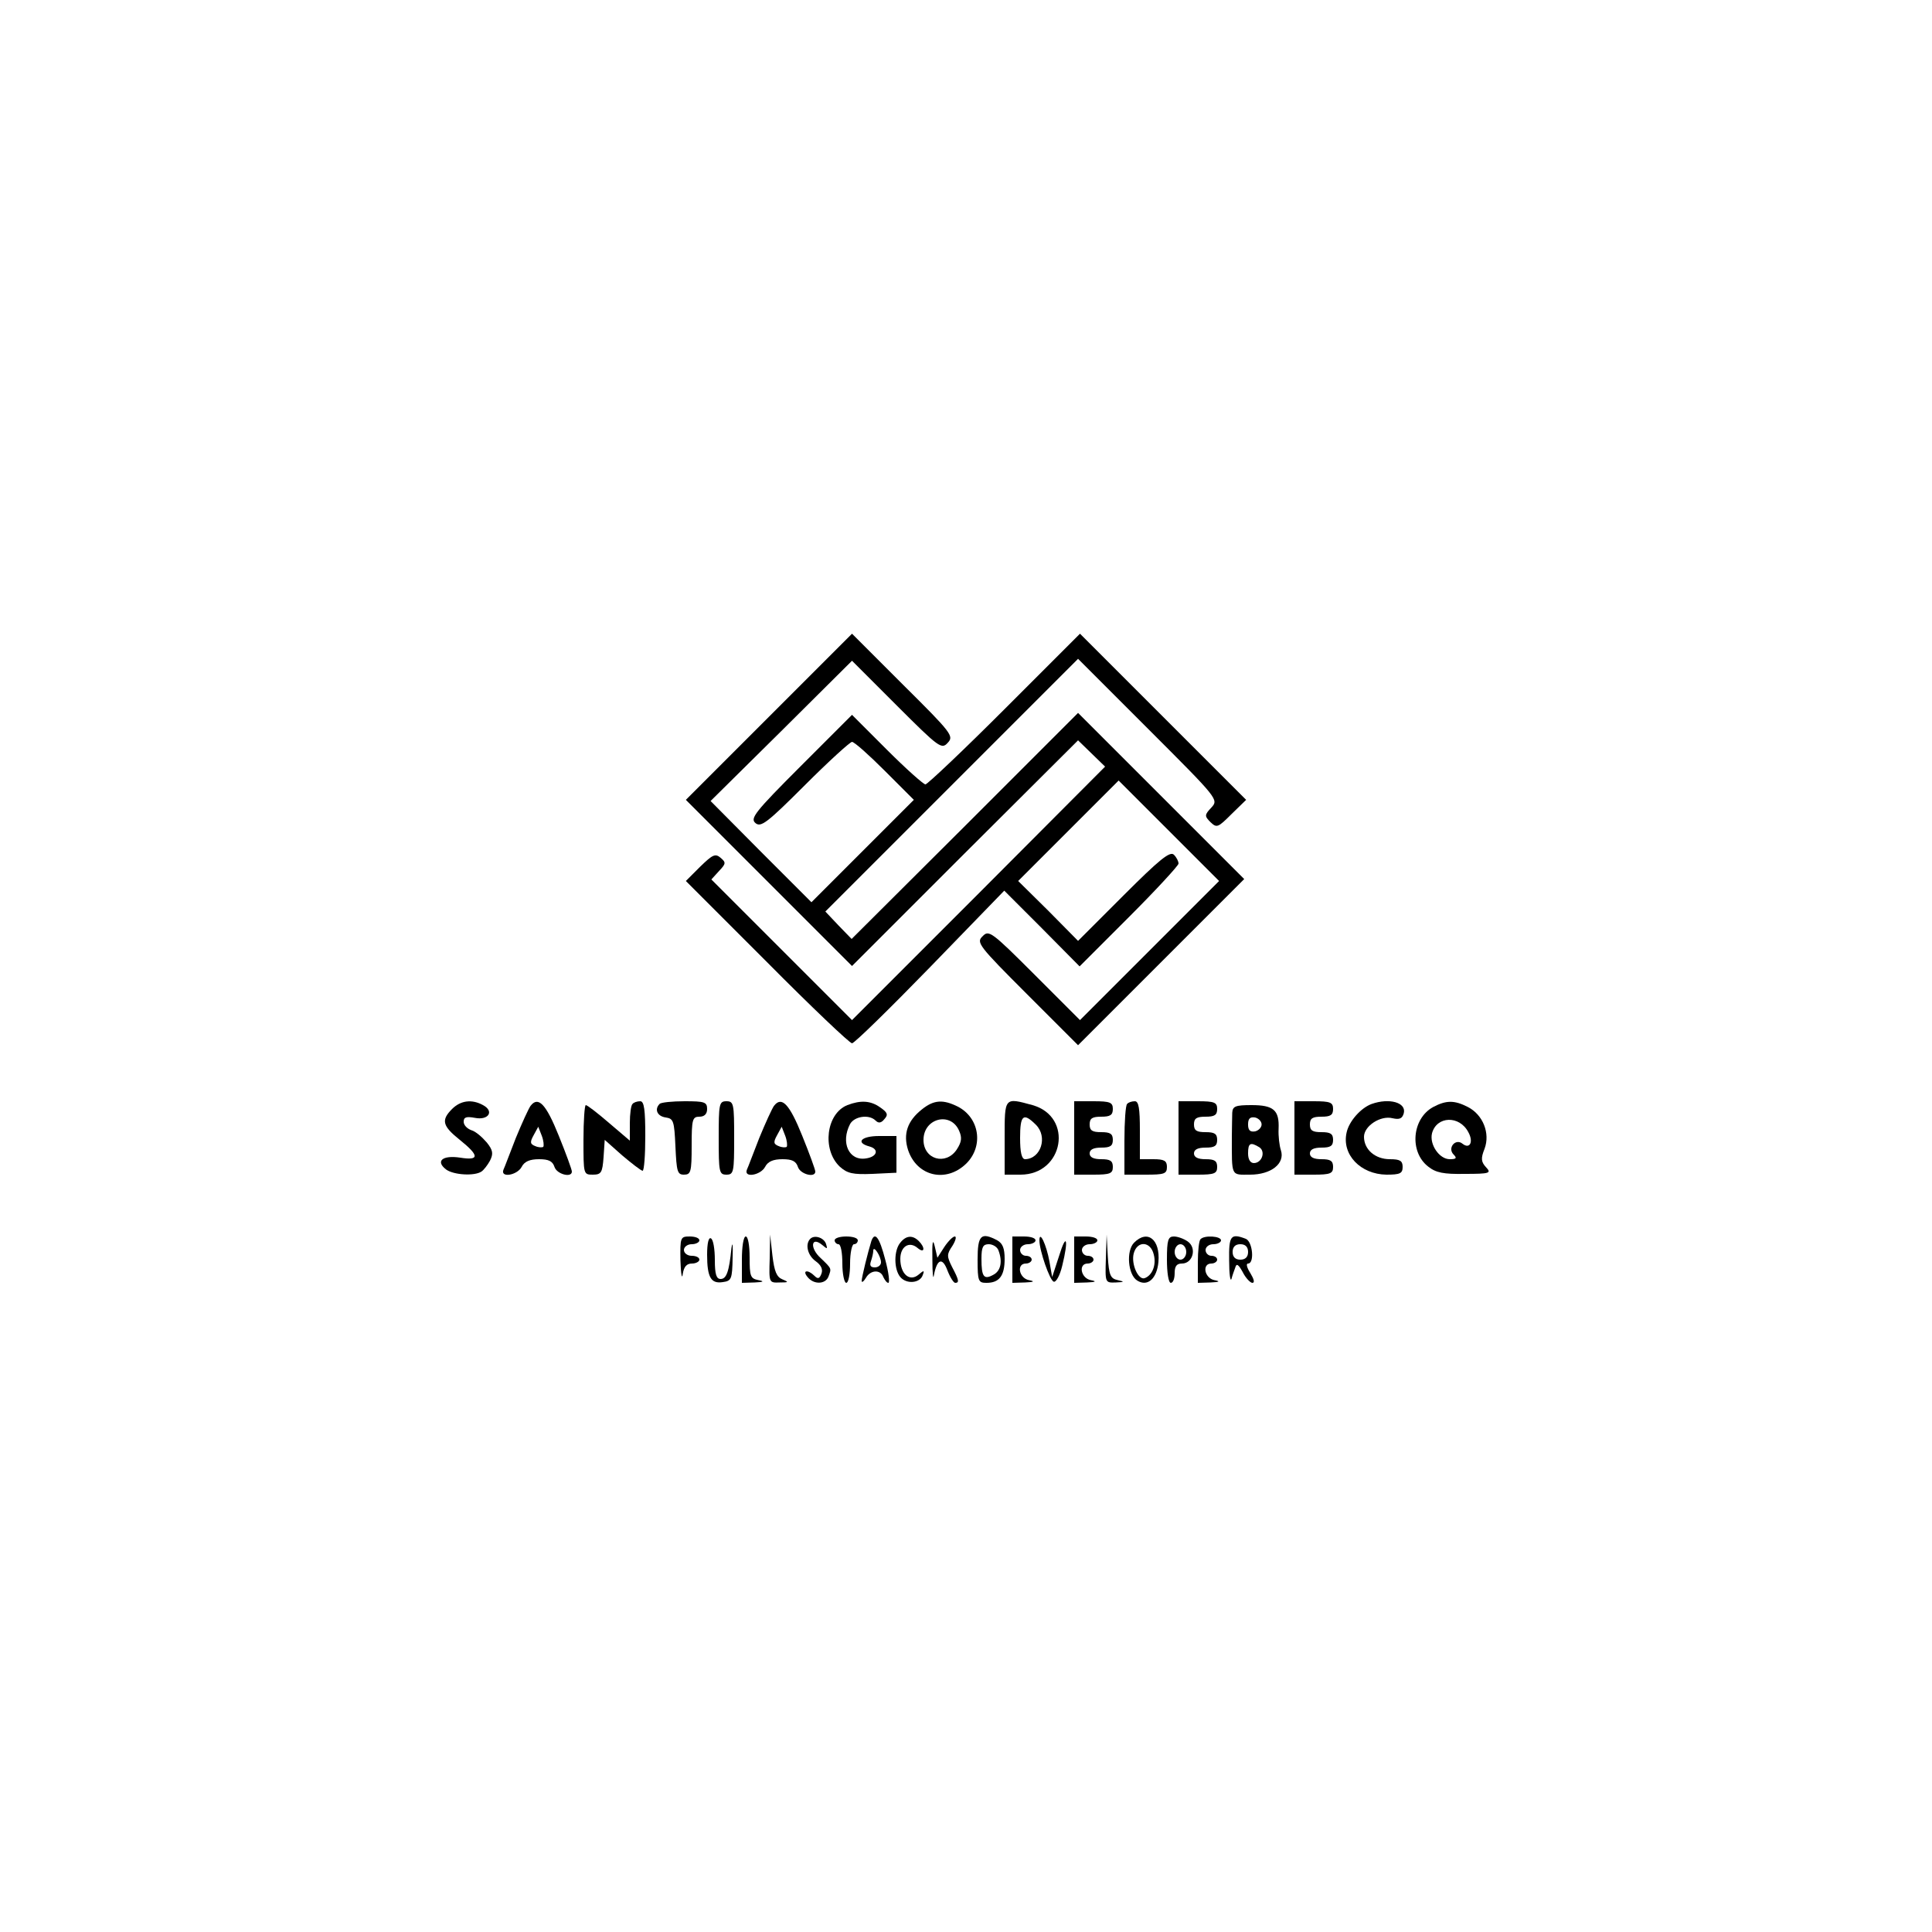 <?xml version="1.0" standalone="no"?>
<!DOCTYPE svg PUBLIC "-//W3C//DTD SVG 20010904//EN"
 "http://www.w3.org/TR/2001/REC-SVG-20010904/DTD/svg10.dtd">
<svg version="1.0" xmlns="http://www.w3.org/2000/svg"
 width="500pt" height="500pt" viewBox="0 0 500 500"
 preserveAspectRatio="xMidYMid meet">

<g transform="translate(0,500) scale(0.1,-0.1)"
fill="#000000" stroke="none">
<path d="M1990 3145 l-215 -215 215 -215 215 -215 292 292 293 292 35 -34 35
-34 -327 -328 -328 -328 -182 182 -182 182 20 22 c18 19 18 22 4 34 -14 12
-21 8 -53 -23 l-37 -37 210 -210 c115 -116 214 -210 220 -210 5 -1 96 88 202
197 l192 198 98 -98 97 -98 128 128 c70 70 128 133 128 138 0 6 -5 16 -12 23
-10 10 -38 -13 -130 -105 l-118 -118 -77 78 -78 77 130 130 130 130 130 -130
130 -130 -180 -180 -180 -180 -117 117 c-112 112 -119 117 -135 100 -17 -16
-11 -24 115 -150 l132 -132 215 215 215 215 -215 215 -215 215 -293 -293 -293
-292 -34 35 -34 36 327 327 327 327 182 -182 c181 -181 182 -182 163 -203 -18
-19 -18 -22 -2 -38 16 -15 19 -14 54 21 l38 37 -215 215 -215 215 -195 -195
c-107 -107 -200 -195 -205 -195 -5 0 -50 40 -100 90 l-90 90 -133 -133 c-119
-119 -131 -135 -117 -147 14 -12 30 0 128 98 62 62 117 112 122 112 6 0 44
-34 85 -75 l75 -75 -133 -133 -132 -132 -131 131 -130 131 183 181 183 182
116 -116 c110 -110 116 -114 132 -96 16 17 10 25 -116 150 l-132 132 -215
-215z"/>
<path d="M1170 2130 c-29 -29 -25 -44 20 -80 51 -41 51 -54 1 -46 -46 7 -65
-9 -36 -31 20 -14 73 -17 91 -5 6 4 16 17 22 28 9 18 8 27 -8 47 -12 14 -29
29 -40 32 -11 4 -20 13 -20 22 0 12 7 14 29 10 35 -7 51 17 21 33 -29 16 -58
12 -80 -10z"/>
<path d="M1373 2138 c-5 -7 -22 -44 -38 -83 -15 -38 -29 -76 -32 -82 -9 -22
35 -15 47 7 7 14 21 20 45 20 25 0 35 -5 40 -20 6 -19 45 -29 45 -12 0 5 -15
46 -34 93 -33 82 -53 103 -73 77z m33 -106 c-3 -2 -12 -2 -21 2 -13 5 -14 10
-4 28 l12 22 9 -23 c5 -13 6 -26 4 -29z"/>
<path d="M1637 2143 c-4 -3 -7 -26 -7 -50 l0 -45 -54 46 c-29 25 -56 46 -60
46 -3 0 -6 -40 -6 -90 0 -89 0 -90 24 -90 22 0 25 5 28 45 l3 45 45 -40 c25
-21 48 -39 53 -40 4 0 7 41 7 90 0 68 -3 90 -13 90 -8 0 -17 -3 -20 -7z"/>
<path d="M1707 2143 c-14 -14 -6 -32 16 -35 20 -3 22 -9 25 -75 3 -65 5 -73
22 -73 18 0 20 7 20 75 0 68 2 75 20 75 13 0 20 7 20 20 0 18 -7 20 -58 20
-32 0 -62 -3 -65 -7z"/>
<path d="M1860 2055 c0 -88 1 -95 20 -95 19 0 20 7 20 95 0 88 -1 95 -20 95
-19 0 -20 -7 -20 -95z"/>
<path d="M2003 2138 c-5 -7 -22 -44 -38 -83 -15 -38 -29 -76 -32 -82 -9 -22
35 -15 47 7 7 14 21 20 45 20 25 0 35 -5 40 -20 6 -19 45 -29 45 -12 0 5 -15
46 -34 93 -33 82 -53 103 -73 77z m33 -106 c-3 -2 -12 -2 -21 2 -13 5 -14 10
-4 28 l12 22 9 -23 c5 -13 6 -26 4 -29z"/>
<path d="M2193 2140 c-55 -22 -66 -115 -20 -159 20 -18 34 -21 85 -19 l62 3 0
48 0 47 -45 0 c-46 0 -62 -17 -25 -27 26 -7 20 -27 -9 -31 -44 -7 -66 41 -41
89 11 20 49 26 66 9 8 -8 15 -6 23 4 10 11 8 17 -11 30 -25 18 -51 19 -85 6z"/>
<path d="M2386 2129 c-38 -30 -49 -64 -36 -105 23 -69 99 -86 151 -35 45 45
34 118 -22 147 -38 19 -62 18 -93 -7z m96 -55 c8 -18 7 -29 -6 -49 -28 -42
-86 -26 -86 25 0 56 70 74 92 24z"/>
<path d="M2600 2055 l0 -95 41 0 c112 0 138 150 31 180 -73 20 -72 21 -72 -85z
m81 34 c31 -31 13 -88 -28 -89 -9 0 -13 18 -13 55 0 59 8 67 41 34z"/>
<path d="M2780 2055 l0 -95 50 0 c43 0 50 3 50 20 0 16 -7 20 -30 20 -20 0
-30 5 -30 15 0 10 10 15 30 15 23 0 30 4 30 20 0 16 -7 20 -30 20 -23 0 -30 4
-30 20 0 16 7 20 30 20 23 0 30 4 30 20 0 17 -7 20 -50 20 l-50 0 0 -95z"/>
<path d="M2917 2143 c-4 -3 -7 -46 -7 -95 l0 -88 55 0 c48 0 55 2 55 20 0 16
-7 20 -35 20 l-35 0 0 75 c0 56 -3 75 -13 75 -8 0 -17 -3 -20 -7z"/>
<path d="M3050 2055 l0 -95 50 0 c43 0 50 3 50 20 0 16 -7 20 -30 20 -20 0
-30 5 -30 15 0 10 10 15 30 15 23 0 30 4 30 20 0 16 -7 20 -30 20 -23 0 -30 4
-30 20 0 16 7 20 30 20 23 0 30 4 30 20 0 17 -7 20 -50 20 l-50 0 0 -95z"/>
<path d="M3350 2055 l0 -95 50 0 c43 0 50 3 50 20 0 16 -7 20 -30 20 -20 0
-30 5 -30 15 0 10 10 15 30 15 23 0 30 4 30 20 0 16 -7 20 -30 20 -23 0 -30 4
-30 20 0 16 7 20 30 20 23 0 30 4 30 20 0 17 -7 20 -50 20 l-50 0 0 -95z"/>
<path d="M3550 2143 c-28 -10 -59 -45 -65 -74 -13 -57 36 -108 103 -109 35 0
42 3 42 20 0 16 -7 20 -33 20 -38 0 -67 25 -67 58 0 28 43 56 74 48 18 -4 25
-1 29 13 7 28 -38 40 -83 24z"/>
<path d="M3709 2135 c-55 -30 -62 -116 -13 -154 20 -16 40 -20 95 -19 65 0 69
2 55 17 -13 14 -14 23 -4 48 15 40 -4 88 -43 108 -35 18 -56 18 -90 0z m91
-65 c14 -25 4 -45 -15 -30 -18 15 -40 -11 -23 -28 9 -9 7 -12 -10 -12 -27 0
-53 38 -46 67 12 45 71 47 94 3z"/>
<path d="M3189 2120 c0 -11 -1 -38 -1 -60 0 -107 -3 -100 47 -100 55 0 91 29
80 63 -4 12 -7 37 -6 56 2 48 -13 61 -70 61 -42 0 -49 -3 -50 -20z m76 -30 c0
-8 -8 -16 -17 -18 -13 -2 -18 3 -18 18 0 15 5 20 18 18 9 -2 17 -10 17 -18z
m-6 -59 c17 -11 7 -41 -14 -41 -9 0 -15 9 -15 25 0 27 6 30 29 16z"/>
<path d="M1761 1738 c1 -35 4 -51 6 -35 3 19 10 27 24 27 10 0 19 5 19 10 0 6
-9 10 -20 10 -11 0 -20 7 -20 15 0 8 9 15 20 15 11 0 20 5 20 10 0 6 -11 10
-25 10 -24 0 -25 -2 -24 -62z"/>
<path d="M1830 1753 c0 -59 10 -76 41 -71 22 3 24 8 25 63 1 33 0 44 -3 25 -6
-61 -13 -80 -28 -80 -11 0 -15 12 -15 49 0 28 -4 53 -10 56 -6 4 -10 -12 -10
-42z"/>
<path d="M1920 1740 l0 -60 33 1 c23 1 26 3 10 6 -21 4 -23 10 -23 59 0 30 -4
54 -10 54 -6 0 -10 -27 -10 -60z"/>
<path d="M1992 1743 c-2 -63 -2 -63 26 -62 23 0 24 1 7 8 -15 6 -21 20 -26 62
l-6 54 -1 -62z"/>
<path d="M2097 1794 c-14 -14 -7 -43 14 -58 14 -10 19 -21 15 -32 -5 -13 -9
-15 -18 -6 -17 17 -33 15 -18 -3 16 -20 46 -19 54 1 8 22 9 20 -20 48 -29 26
-25 58 4 34 13 -11 14 -11 10 2 -5 17 -30 25 -41 14z"/>
<path d="M2160 1790 c0 -5 5 -10 10 -10 6 0 10 -22 10 -50 0 -27 5 -50 10 -50
6 0 10 23 10 50 0 28 5 50 10 50 6 0 10 5 10 10 0 6 -13 10 -30 10 -16 0 -30
-4 -30 -10z"/>
<path d="M2255 1788 c-9 -29 -25 -94 -25 -103 0 -5 5 -2 11 8 12 21 38 22 45
2 4 -8 9 -15 13 -15 4 0 1 27 -8 60 -15 58 -27 74 -36 48z m25 -55 c0 -7 -7
-13 -16 -13 -11 0 -14 5 -10 16 3 9 6 21 6 27 0 16 20 -14 20 -30z"/>
<path d="M2330 1784 c-17 -20 -17 -69 0 -89 16 -19 51 -16 58 5 5 13 3 13 -11
1 -23 -19 -47 2 -47 41 0 32 23 47 45 28 18 -15 20 1 3 18 -16 16 -33 15 -48
-4z"/>
<path d="M2413 1740 c0 -36 2 -54 4 -40 8 42 22 47 35 12 7 -18 16 -32 20 -32
11 0 10 7 -8 41 -14 28 -14 33 1 55 8 13 11 24 6 24 -5 0 -17 -12 -27 -27
l-18 -28 -7 30 c-5 21 -7 10 -6 -35z"/>
<path d="M2530 1740 c0 -56 2 -60 23 -60 33 0 47 18 47 62 0 27 -5 40 -19 48
-42 22 -51 14 -51 -50z m54 24 c11 -29 6 -53 -13 -63 -25 -14 -31 -5 -31 41 0
31 4 38 19 38 10 0 22 -7 25 -16z"/>
<path d="M2620 1740 l0 -60 33 1 c23 1 26 3 10 6 -26 5 -33 43 -8 43 8 0 15 5
15 10 0 6 -7 10 -15 10 -8 0 -15 7 -15 15 0 8 9 15 20 15 11 0 20 5 20 10 0 6
-13 10 -30 10 l-30 0 0 -60z"/>
<path d="M2690 1790 c0 -27 27 -104 37 -107 6 -2 16 16 22 41 17 69 11 88 -8
26 l-18 -55 -7 40 c-8 44 -26 82 -26 55z"/>
<path d="M2780 1740 l0 -60 33 1 c23 1 26 3 10 6 -26 5 -33 43 -8 43 8 0 15 5
15 10 0 6 -7 10 -15 10 -8 0 -15 7 -15 15 0 8 9 15 20 15 11 0 20 5 20 10 0 6
-13 10 -30 10 l-30 0 0 -60z"/>
<path d="M2862 1743 c-2 -63 -2 -63 26 -62 22 1 23 2 5 6 -19 4 -23 12 -26 61
l-3 57 -2 -62z"/>
<path d="M2935 1784 c-21 -21 -16 -83 8 -98 27 -17 51 5 55 48 5 58 -28 85
-63 50z m51 -31 c7 -27 -4 -54 -24 -61 -16 -5 -35 36 -28 64 9 34 44 32 52 -3z"/>
<path d="M3020 1740 c0 -33 4 -60 10 -60 6 0 10 11 10 25 0 18 5 25 19 25 28
0 39 40 15 57 -10 7 -26 13 -36 13 -15 0 -18 -9 -18 -60z m50 20 c0 -11 -7
-20 -15 -20 -8 0 -15 9 -15 20 0 11 7 20 15 20 8 0 15 -9 15 -20z"/>
<path d="M3107 1793 c-4 -3 -7 -30 -7 -60 l0 -53 33 1 c23 1 26 3 10 6 -26 5
-33 43 -8 43 8 0 15 5 15 10 0 6 -7 10 -15 10 -8 0 -15 7 -15 15 0 8 9 15 20
15 11 0 20 5 20 10 0 11 -43 14 -53 3z"/>
<path d="M3181 1738 c0 -35 3 -56 6 -48 2 8 7 22 10 30 3 11 8 8 19 -12 8 -16
20 -28 25 -28 7 0 4 10 -5 25 -9 14 -12 25 -6 25 17 0 12 57 -6 64 -39 15 -44
8 -43 -56z m49 22 c0 -13 -7 -20 -20 -20 -13 0 -20 7 -20 20 0 13 7 20 20 20
13 0 20 -7 20 -20z"/>
</g>
</svg>
